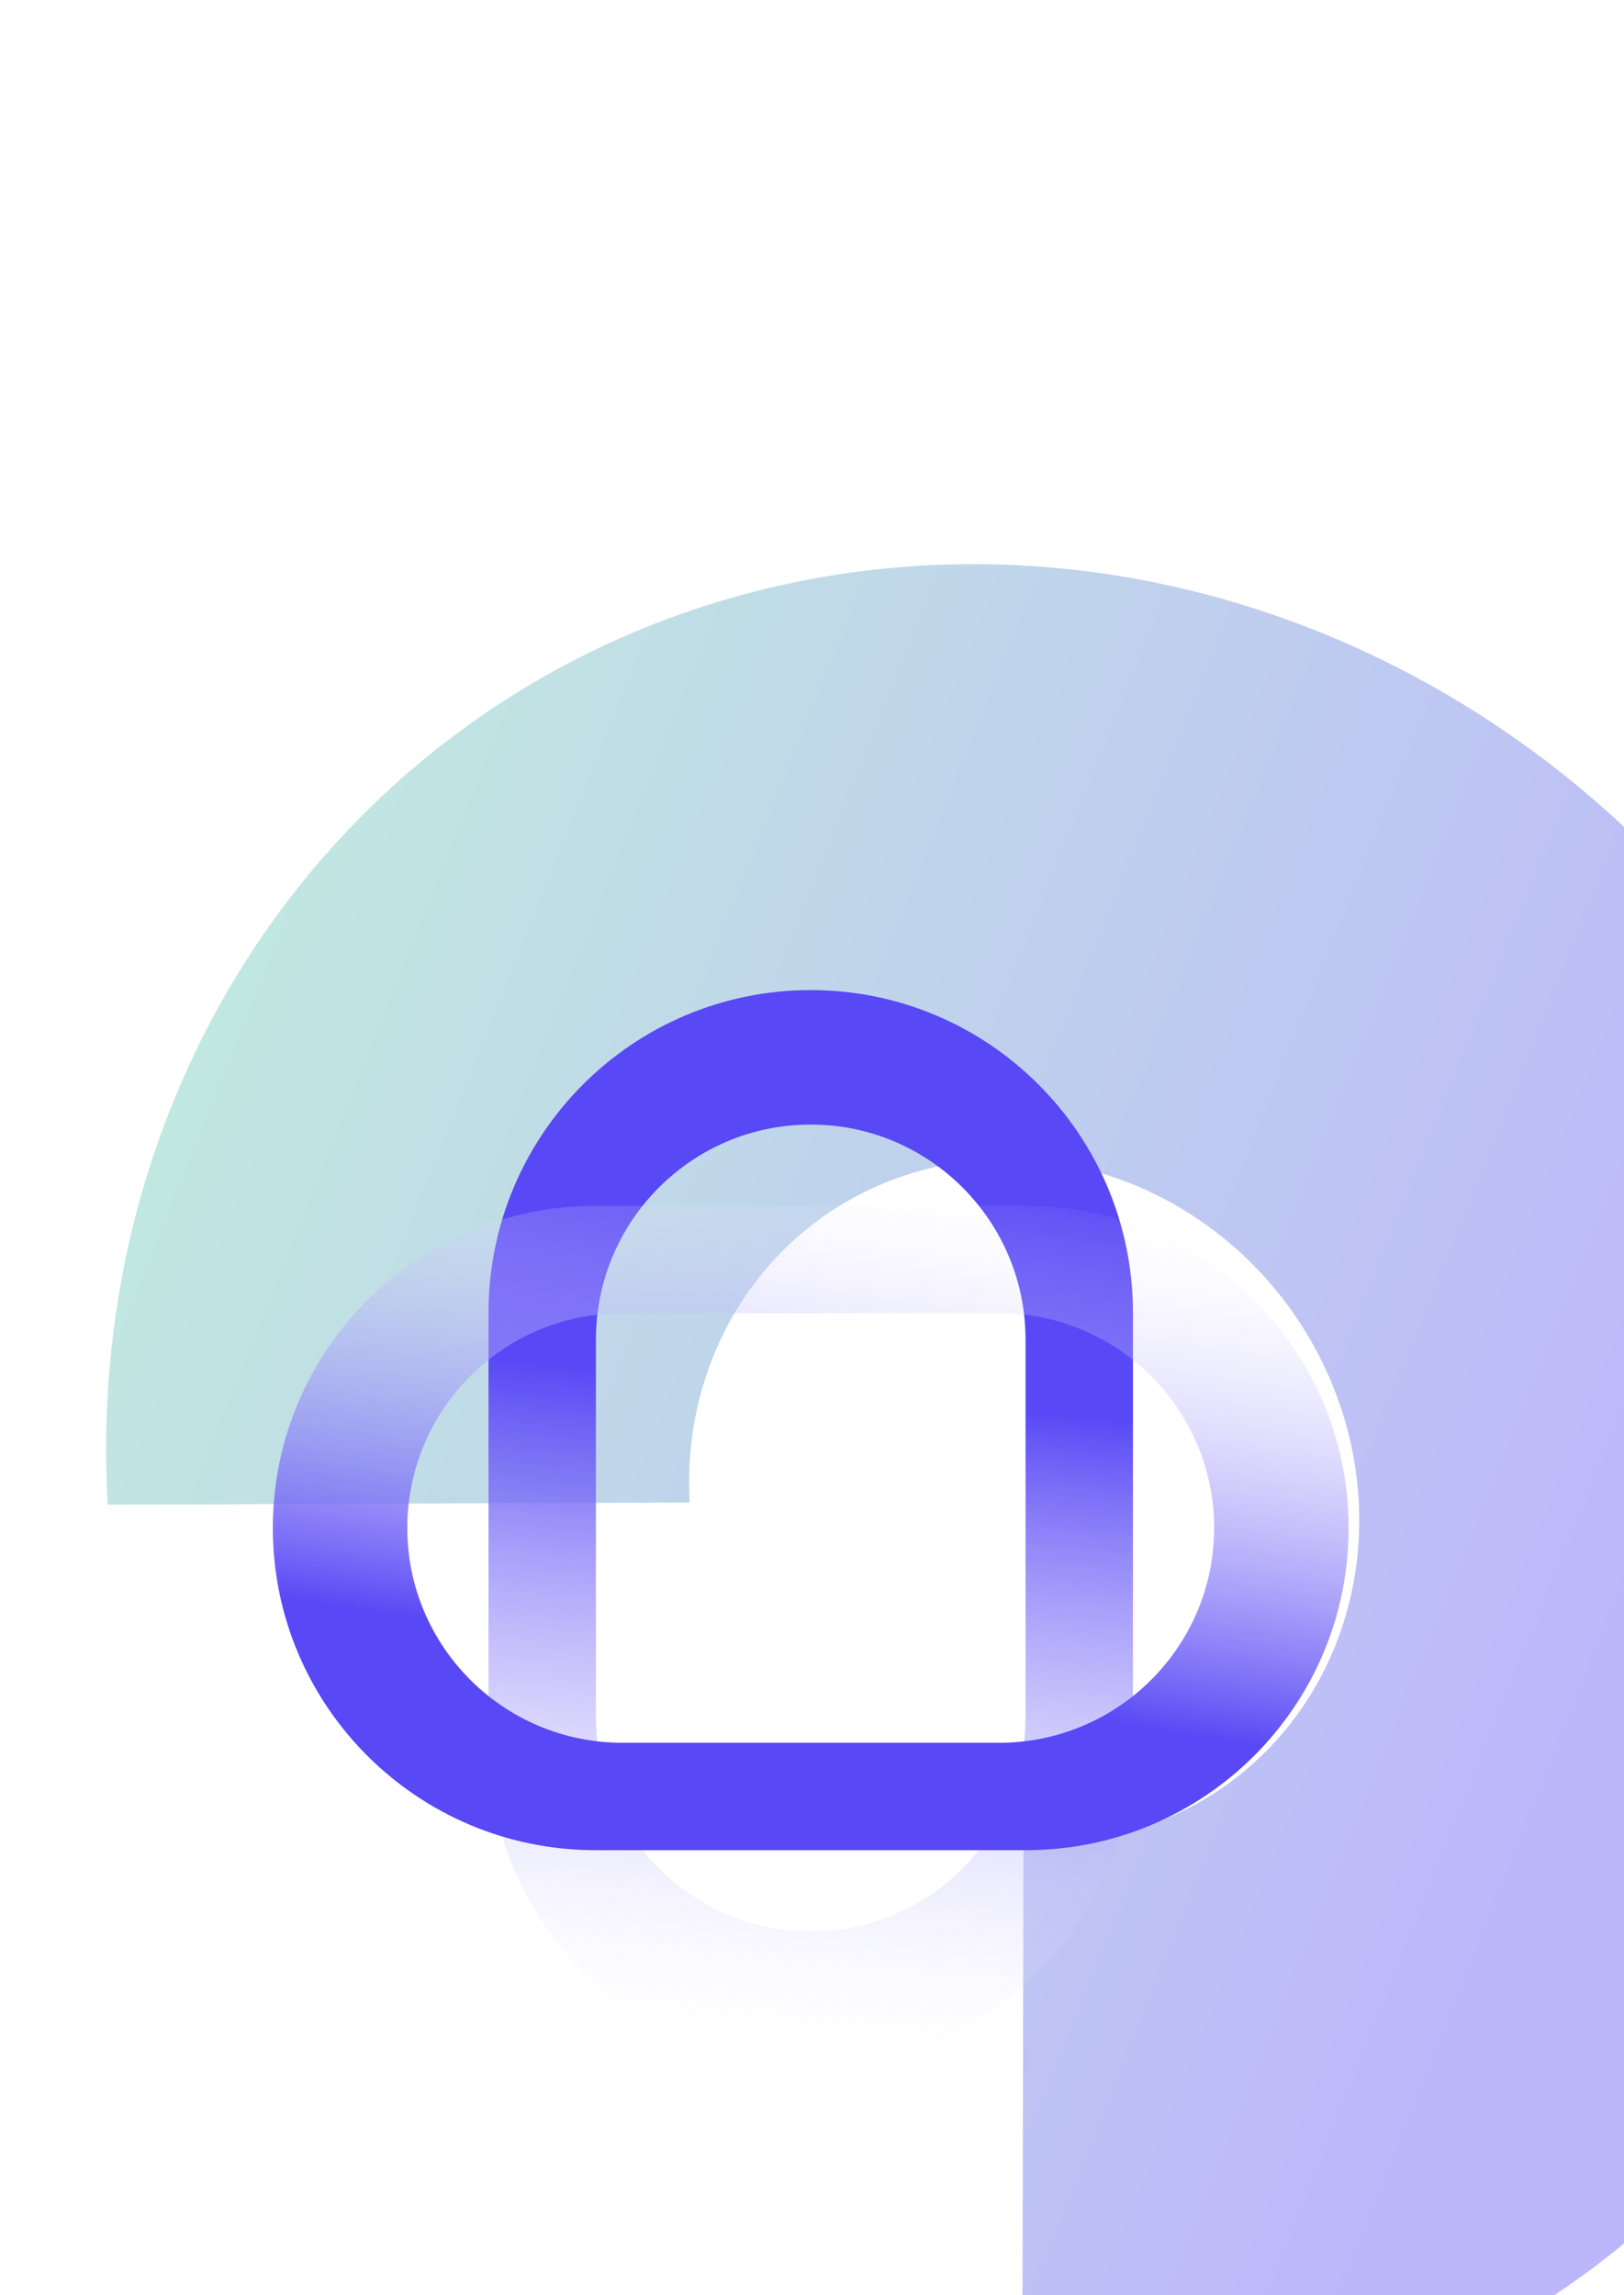 <svg width="375" height="530" viewBox="0 0 375 530" fill="none" xmlns="http://www.w3.org/2000/svg">
<g filter="url(#filter0_f_1224_10165)">
<path d="M236.042 562.684C278.526 565.185 320.058 554.621 355.252 532.363C390.445 510.104 417.677 477.177 433.415 437.853C449.154 398.528 452.673 354.619 443.516 311.821C434.36 269.022 412.95 229.308 382.063 197.829C351.176 166.35 312.238 144.557 270.297 135.278C228.356 125.999 185.347 129.66 146.849 145.788C108.35 161.916 76.137 189.766 54.388 225.727C32.639 261.688 22.356 304.1 24.873 347.464L159.266 346.95C158.348 331.124 162.1 315.646 170.038 302.522C177.975 289.398 189.731 279.234 203.781 273.348C217.832 267.462 233.528 266.126 248.834 269.512C264.141 272.899 278.351 280.852 289.623 292.34C300.896 303.829 308.709 318.322 312.051 333.942C315.393 349.561 314.108 365.586 308.365 379.938C302.621 394.289 292.683 406.306 279.839 414.429C266.995 422.552 251.837 426.408 236.333 425.495L236.042 562.684Z" fill="url(#paint0_linear_1224_10165)" fill-opacity="0.4"/>
</g>
<path fill-rule="evenodd" clip-rule="evenodd" d="M112.803 303.149C112.803 261.991 146.115 228.625 187.207 228.625C228.3 228.625 261.612 261.991 261.612 303.149V402.515C261.612 443.674 228.3 477.04 187.207 477.04C146.115 477.04 112.803 443.674 112.803 402.515V303.149ZM137.604 396.305C137.604 423.744 159.812 445.988 187.207 445.988C214.602 445.988 236.81 423.744 236.81 396.305V309.36C236.81 281.921 214.602 259.677 187.207 259.677C159.812 259.677 137.604 281.921 137.604 309.36V396.305Z" fill="url(#paint1_linear_1224_10165)"/>
<path fill-rule="evenodd" clip-rule="evenodd" d="M137.524 427.236C96.366 427.236 63 393.924 63 352.832C63 311.739 96.366 278.427 137.524 278.427H236.89C278.049 278.427 311.415 311.739 311.415 352.832C311.415 393.924 278.049 427.236 236.89 427.236H137.524ZM230.68 402.435C258.119 402.435 280.363 380.227 280.363 352.832C280.363 325.437 258.119 303.229 230.68 303.229H143.735C116.296 303.229 94.052 325.437 94.052 352.832C94.052 380.227 116.296 402.435 143.735 402.435H230.68Z" fill="url(#paint2_linear_1224_10165)"/>
<defs>
<filter id="filter0_f_1224_10165" x="-105.559" y="0.206" width="684.118" height="692.898" filterUnits="userSpaceOnUse" color-interpolation-filters="sRGB">
<feFlood flood-opacity="0" result="BackgroundImageFix"/>
<feBlend mode="normal" in="SourceGraphic" in2="BackgroundImageFix" result="shape"/>
<feGaussianBlur stdDeviation="65.03" result="effect1_foregroundBlur_1224_10165"/>
</filter>
<linearGradient id="paint0_linear_1224_10165" x1="414.882" y1="297.638" x2="-2.826" y2="129.887" gradientUnits="userSpaceOnUse">
<stop stop-color="#5848F5"/>
<stop offset="1" stop-color="#68E2A3"/>
</linearGradient>
<linearGradient id="paint1_linear_1224_10165" x1="187.207" y1="320.628" x2="171.639" y2="479.838" gradientUnits="userSpaceOnUse">
<stop stop-color="#5848F5"/>
<stop offset="1" stop-color="white" stop-opacity="0"/>
</linearGradient>
<linearGradient id="paint2_linear_1224_10165" x1="256.006" y1="398.137" x2="274.524" y2="276.057" gradientUnits="userSpaceOnUse">
<stop stop-color="#5848F5"/>
<stop offset="1" stop-color="white" stop-opacity="0"/>
</linearGradient>
</defs>
</svg>
